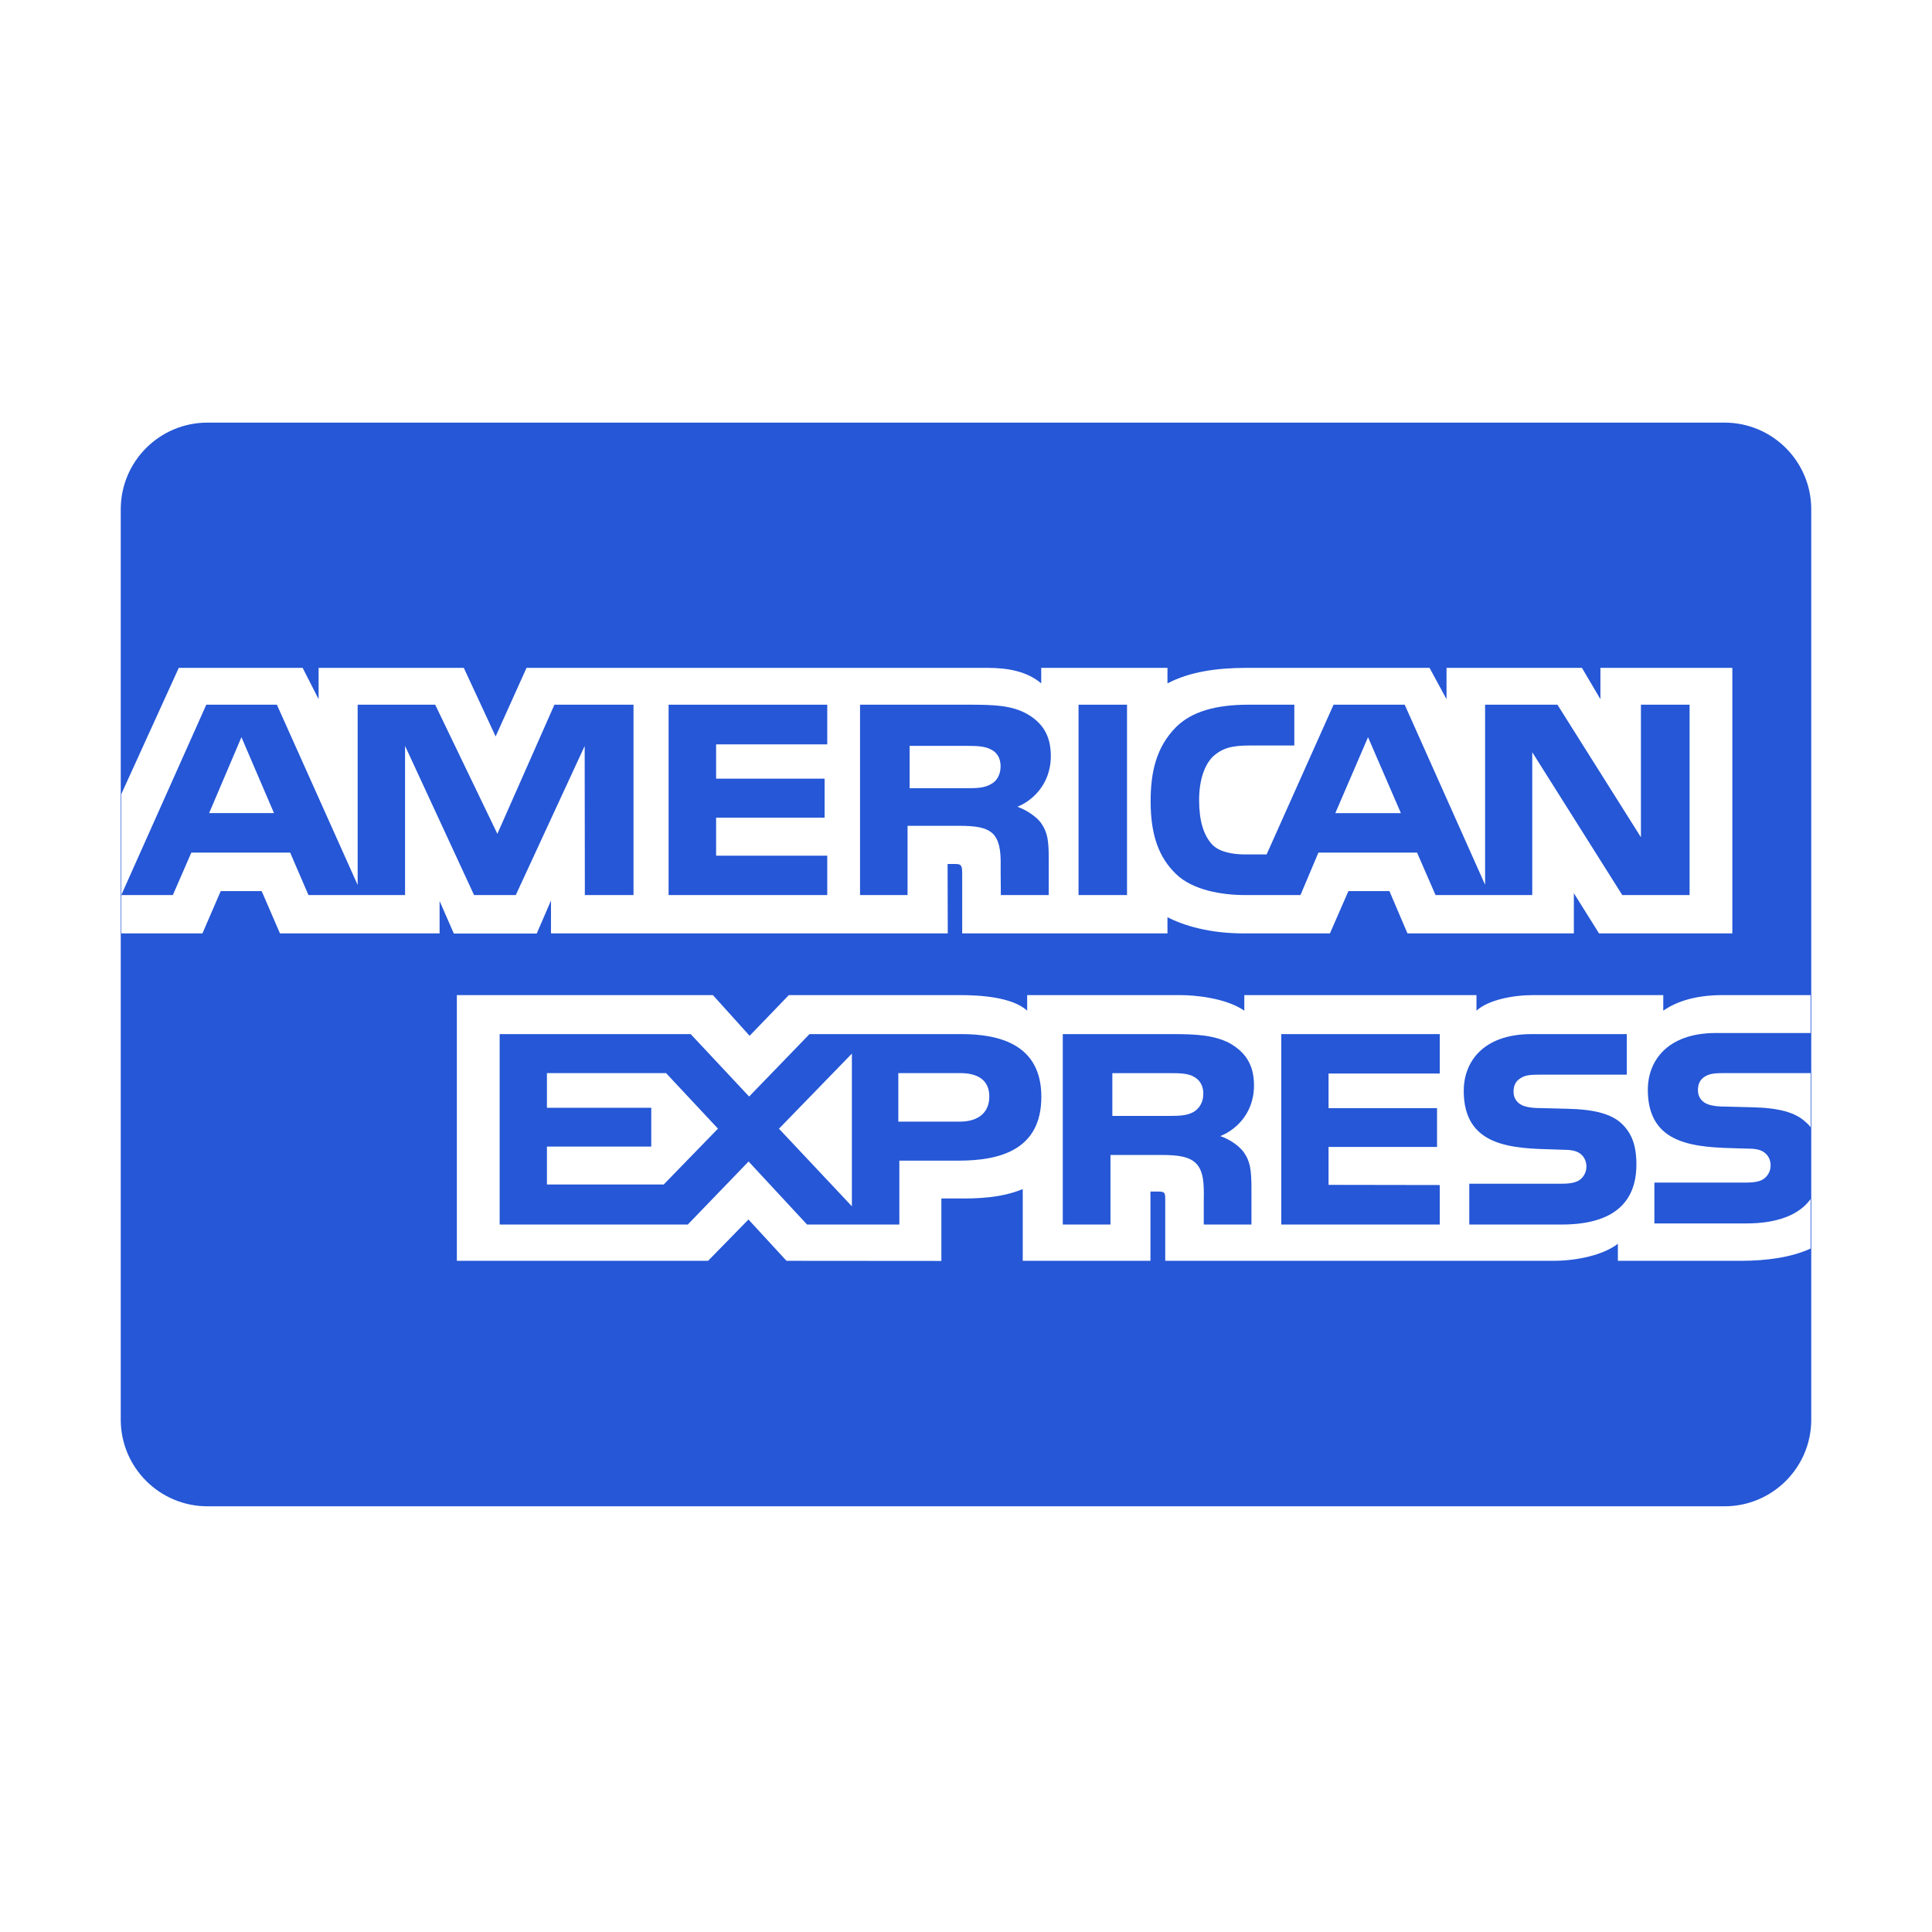 <svg width="32" height="32" viewBox="0 0 32 32" fill="none" xmlns="http://www.w3.org/2000/svg">
<path d="M9.687 14.825H10.493L10.493 11.672H9.183L8.238 13.811L7.208 11.672H5.924V14.658L4.586 11.672H3.417L2.009 14.825H2.863L3.169 14.122H4.806L5.109 14.825H6.709V12.354L7.852 14.825H8.543L9.684 12.356L9.687 14.825ZM3.999 12.21L4.538 13.467H3.464L3.999 12.21Z" fill="#2557D6"/>
<path d="M11.074 14.825H13.702L13.702 14.173H11.861V13.543H13.658V12.897H11.861V12.329H13.702V11.672H11.074V14.825Z" fill="#2557D6"/>
<path d="M16.851 13.362C17.055 13.284 17.405 13.024 17.405 12.521C17.405 12.17 17.256 11.964 17.007 11.823C16.753 11.682 16.457 11.672 16.055 11.672H14.245V14.825H15.032V13.678H15.877C16.16 13.678 16.335 13.702 16.45 13.813C16.578 13.95 16.576 14.184 16.574 14.367C16.574 14.388 16.574 14.408 16.574 14.428L16.577 14.825H17.37V14.206C17.37 13.924 17.351 13.784 17.24 13.627C17.17 13.535 17.023 13.425 16.851 13.362ZM16.022 13.055H15.066V12.354H16.035C16.172 12.354 16.315 12.36 16.408 12.411C16.51 12.457 16.573 12.555 16.573 12.69C16.573 12.828 16.513 12.938 16.411 12.989C16.303 13.052 16.175 13.055 16.022 13.055Z" fill="#2557D6"/>
<path d="M17.864 14.825H18.667V11.672H17.864V14.825Z" fill="#2557D6"/>
<path d="M26.87 14.825L25.379 12.459V14.825H23.777L23.471 14.122H21.837L21.54 14.825H20.619C20.237 14.825 19.753 14.744 19.478 14.476C19.202 14.209 19.058 13.846 19.058 13.273C19.058 12.805 19.144 12.378 19.482 12.04C19.736 11.788 20.135 11.672 20.677 11.672H21.438V12.348H20.693C20.406 12.348 20.244 12.389 20.087 12.534C19.953 12.667 19.861 12.918 19.861 13.249C19.861 13.586 19.931 13.83 20.078 13.989C20.199 14.114 20.419 14.152 20.626 14.152H20.979L22.088 11.672H23.266L24.598 14.655V11.672H25.796L27.179 13.868V11.672H27.985V14.825H26.87ZM22.659 12.21L22.117 13.468H23.203L22.659 12.21Z" fill="#2557D6"/>
<path d="M15.878 19.224C16.565 19.224 17.248 19.044 17.248 18.167C17.248 17.294 16.546 17.128 15.922 17.128H13.408L12.408 18.162L11.44 17.128H8.276V20.282H11.392L12.399 19.238L13.367 20.282H14.896V19.224H15.878ZM9.059 19.619V18.991H10.787V18.348H9.059V17.774H11.032L11.892 18.694L10.993 19.619H9.059ZM12.902 18.695L14.11 17.451V19.98L12.902 18.695ZM14.879 18.578V17.774H15.905C16.189 17.774 16.386 17.885 16.386 18.161C16.386 18.434 16.198 18.578 15.896 18.578H14.879Z" fill="#2557D6"/>
<path d="M23.847 17.128H21.222L21.222 20.282H23.847V19.628L22.005 19.625V18.997H23.802V18.354H22.005V17.781H23.847V17.128Z" fill="#2557D6"/>
<path d="M20.598 19.081C20.53 18.989 20.387 18.878 20.212 18.817C20.419 18.738 20.77 18.481 20.77 17.978C20.77 17.618 20.614 17.421 20.365 17.277C20.107 17.145 19.817 17.128 19.419 17.128H17.603V20.282H18.393V19.13H19.234C19.521 19.13 19.696 19.157 19.811 19.27C19.943 19.402 19.94 19.643 19.939 19.828C19.938 19.849 19.938 19.869 19.938 19.888V20.282H20.728V19.657C20.725 19.379 20.709 19.235 20.598 19.081ZM19.379 18.483H18.424V17.775H19.392C19.532 17.775 19.672 17.777 19.768 17.831C19.87 17.883 19.931 17.98 19.931 18.115C19.931 18.25 19.87 18.359 19.768 18.418C19.662 18.478 19.532 18.483 19.379 18.483Z" fill="#2557D6"/>
<path d="M27.104 19.287C27.104 18.962 27.022 18.771 26.869 18.619C26.691 18.446 26.398 18.375 25.971 18.365L25.547 18.354C25.413 18.354 25.324 18.346 25.241 18.319C25.142 18.284 25.069 18.203 25.069 18.084C25.069 17.983 25.101 17.908 25.187 17.857C25.266 17.805 25.359 17.8 25.502 17.8H26.945V17.128H25.368C24.543 17.128 24.244 17.61 24.244 18.067C24.244 19 25.048 19.021 25.754 19.039C25.803 19.041 25.852 19.042 25.9 19.044C26.037 19.044 26.12 19.065 26.18 19.113C26.235 19.157 26.276 19.23 26.276 19.322C26.276 19.408 26.238 19.479 26.184 19.528C26.117 19.587 26.012 19.606 25.862 19.606H24.336V20.282H25.868C26.662 20.282 27.104 19.965 27.104 19.287Z" fill="#2557D6"/>
<path d="M28.564 7H3.436C2.643 7 2 7.643 2 8.436V23.513C2 24.306 2.643 24.949 3.436 24.949H28.564C29.357 24.949 30 24.306 30 23.513V8.436C30 7.643 29.357 7 28.564 7ZM3.353 15.46H2.009L2.009 13.153L2.961 11.062H5.013L5.277 11.581V11.062H7.682L8.209 12.198L8.721 11.062H16.358C16.705 11.062 17.017 11.124 17.246 11.319V11.062H19.337V11.319C19.697 11.13 20.142 11.062 20.649 11.062H23.678L23.959 11.581V11.062H26.202L26.508 11.581V11.062H28.693V15.46H26.485L26.068 14.794V15.46H23.312L23.013 14.759H22.334L22.028 15.46H20.598C20.037 15.46 19.611 15.333 19.337 15.192V15.46H15.937V14.462C15.937 14.321 15.911 14.313 15.822 14.31H15.695L15.698 15.46H9.126V14.916L8.89 15.462H7.517L7.281 14.924V15.46H4.637L4.334 14.759H3.656L3.353 15.46ZM29.989 19.86C29.989 19.86 29.989 19.86 29.989 19.86ZM28.922 20.264C29.425 20.264 29.798 20.128 29.989 19.86L29.989 20.68C29.673 20.826 29.259 20.883 28.835 20.883H26.797V20.601C26.561 20.783 26.134 20.883 25.726 20.883H19.3V19.866C19.3 19.741 19.287 19.736 19.157 19.736H19.055V20.883H16.94V19.695C16.586 19.842 16.184 19.855 15.844 19.85H15.592V20.885L13.027 20.883L12.397 20.199L11.728 20.883H7.567V16.482H11.808L12.416 17.156L13.066 16.482H15.904C16.233 16.482 16.771 16.515 17.013 16.74V16.482H19.549C19.788 16.482 20.304 16.528 20.61 16.74V16.482H24.455V16.74C24.647 16.564 25.051 16.482 25.395 16.482H27.549V16.74C27.774 16.583 28.094 16.482 28.533 16.482H29.989V17.11H28.422C27.596 17.11 27.293 17.591 27.293 18.049C27.293 18.982 28.098 19.002 28.807 19.021C28.856 19.022 28.905 19.023 28.953 19.025C29.09 19.025 29.174 19.047 29.231 19.095C29.288 19.139 29.327 19.212 29.327 19.304C29.327 19.382 29.294 19.456 29.234 19.509C29.171 19.568 29.066 19.587 28.915 19.587H27.402V20.264H28.922ZM28.557 17.774H29.99V18.672C29.987 18.668 29.983 18.663 29.98 18.659C29.962 18.637 29.944 18.614 29.917 18.594C29.742 18.421 29.455 18.35 29.025 18.34L28.599 18.329C28.468 18.329 28.378 18.321 28.295 18.293C28.194 18.258 28.123 18.177 28.123 18.058C28.123 17.958 28.155 17.883 28.238 17.831C28.318 17.78 28.414 17.774 28.557 17.774Z" fill="#2557D6"/>
</svg>
